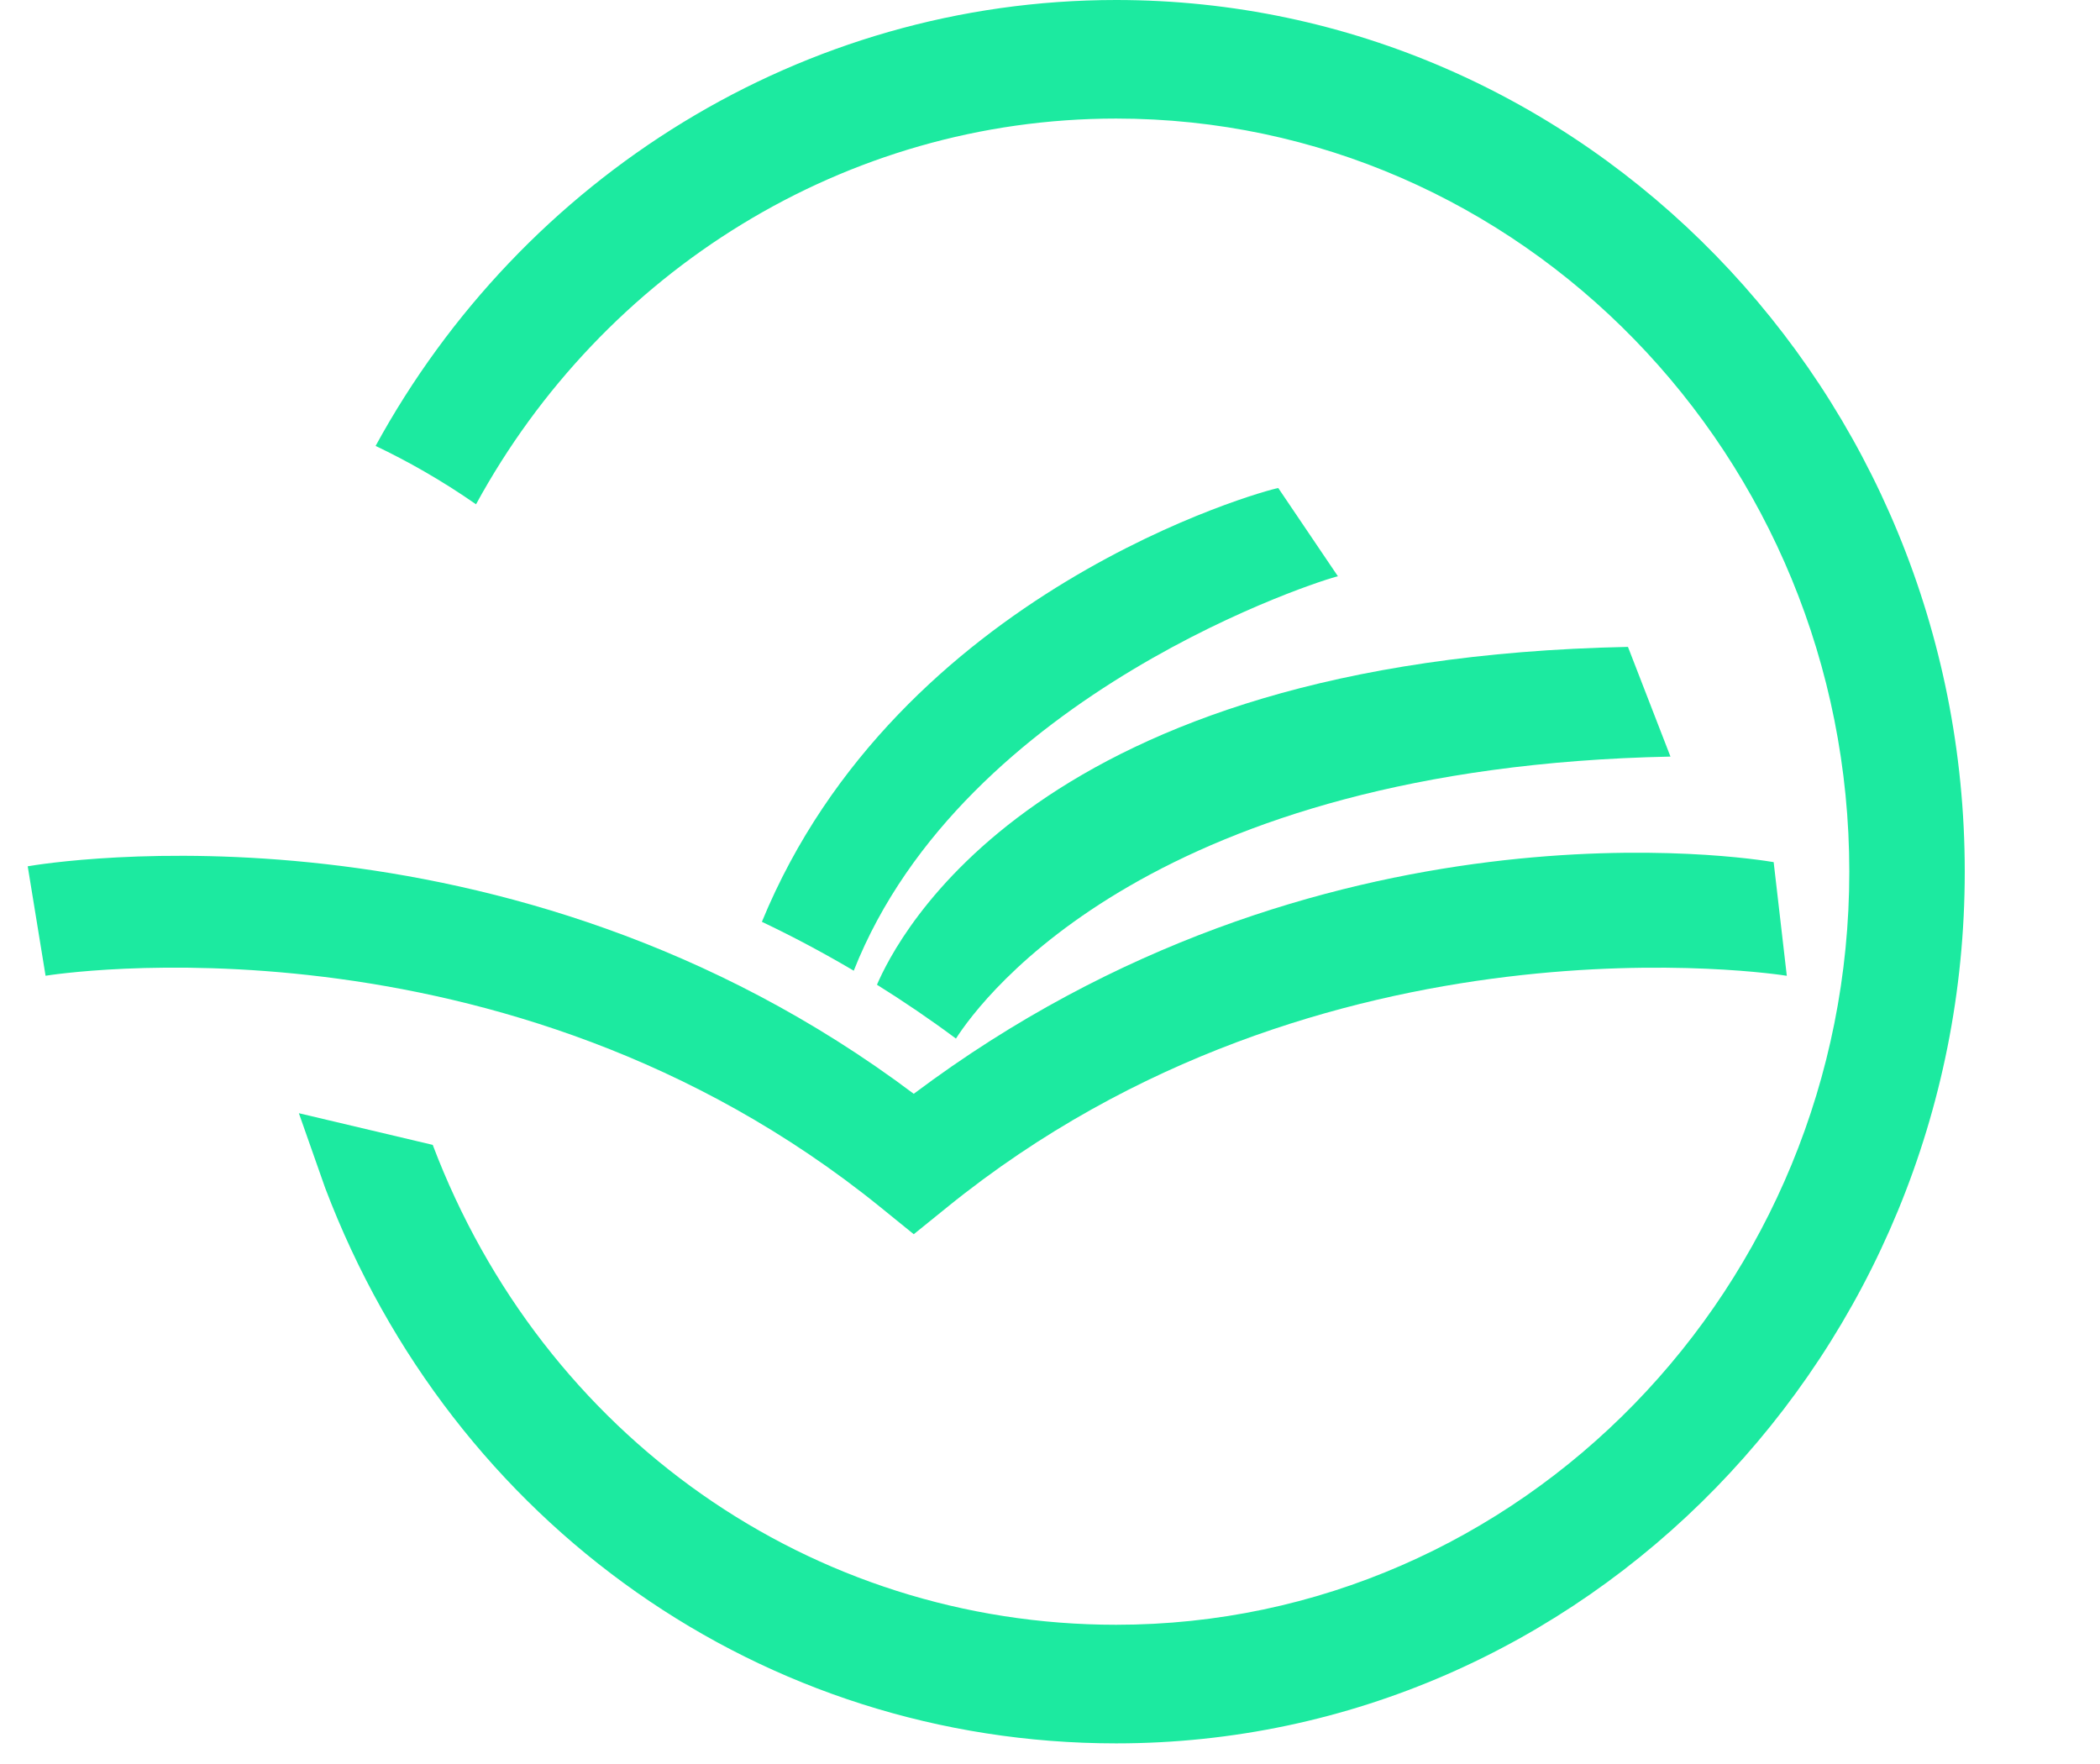 <svg width="50" height="42" viewBox="0 0 50 42" fill="none" xmlns="http://www.w3.org/2000/svg">
<path d="M22.761 24.728C23.39 23.745 27.471 18.264 39.773 18.014L38.761 15.402C24.626 15.69 21.348 22.366 20.88 23.446C21.51 23.839 22.138 24.265 22.761 24.728Z" fill="#1CEAA0"/>
<path d="M26.575 0C19.11 0 12.438 4.215 8.943 10.617C9.696 10.976 10.509 11.432 11.334 12.007C14.351 6.47 20.12 2.823 26.575 2.823C36.201 2.823 44.031 10.867 44.031 20.754C44.031 30.642 36.201 38.685 26.575 38.685C19.322 38.685 12.934 34.201 10.303 27.259L7.116 26.505L7.742 28.284C10.789 36.318 18.181 41.509 26.575 41.509C37.716 41.509 46.78 32.198 46.78 20.754C46.78 9.311 37.716 0 26.575 0Z" fill="#1CEAA0"/>
<path d="M21.756 29.386L20.958 28.739C11.999 21.483 1.193 23.214 1.085 23.232L0.66 20.626C1.132 20.544 12.064 18.763 21.756 26.043C31.453 18.764 41.754 20.445 42.23 20.527L42.543 23.233C42.436 23.215 31.514 21.483 22.555 28.74L21.755 29.387L21.756 29.386Z" fill="#1CEAA0"/>
<path d="M20.327 23.113C22.955 16.464 31.589 13.765 31.859 13.72L31.851 13.715L30.435 11.62C30.109 11.671 21.382 14.062 18.14 21.948C18.867 22.293 19.597 22.681 20.327 23.112V23.113Z" fill="#1CEAA0"/>
</svg>
